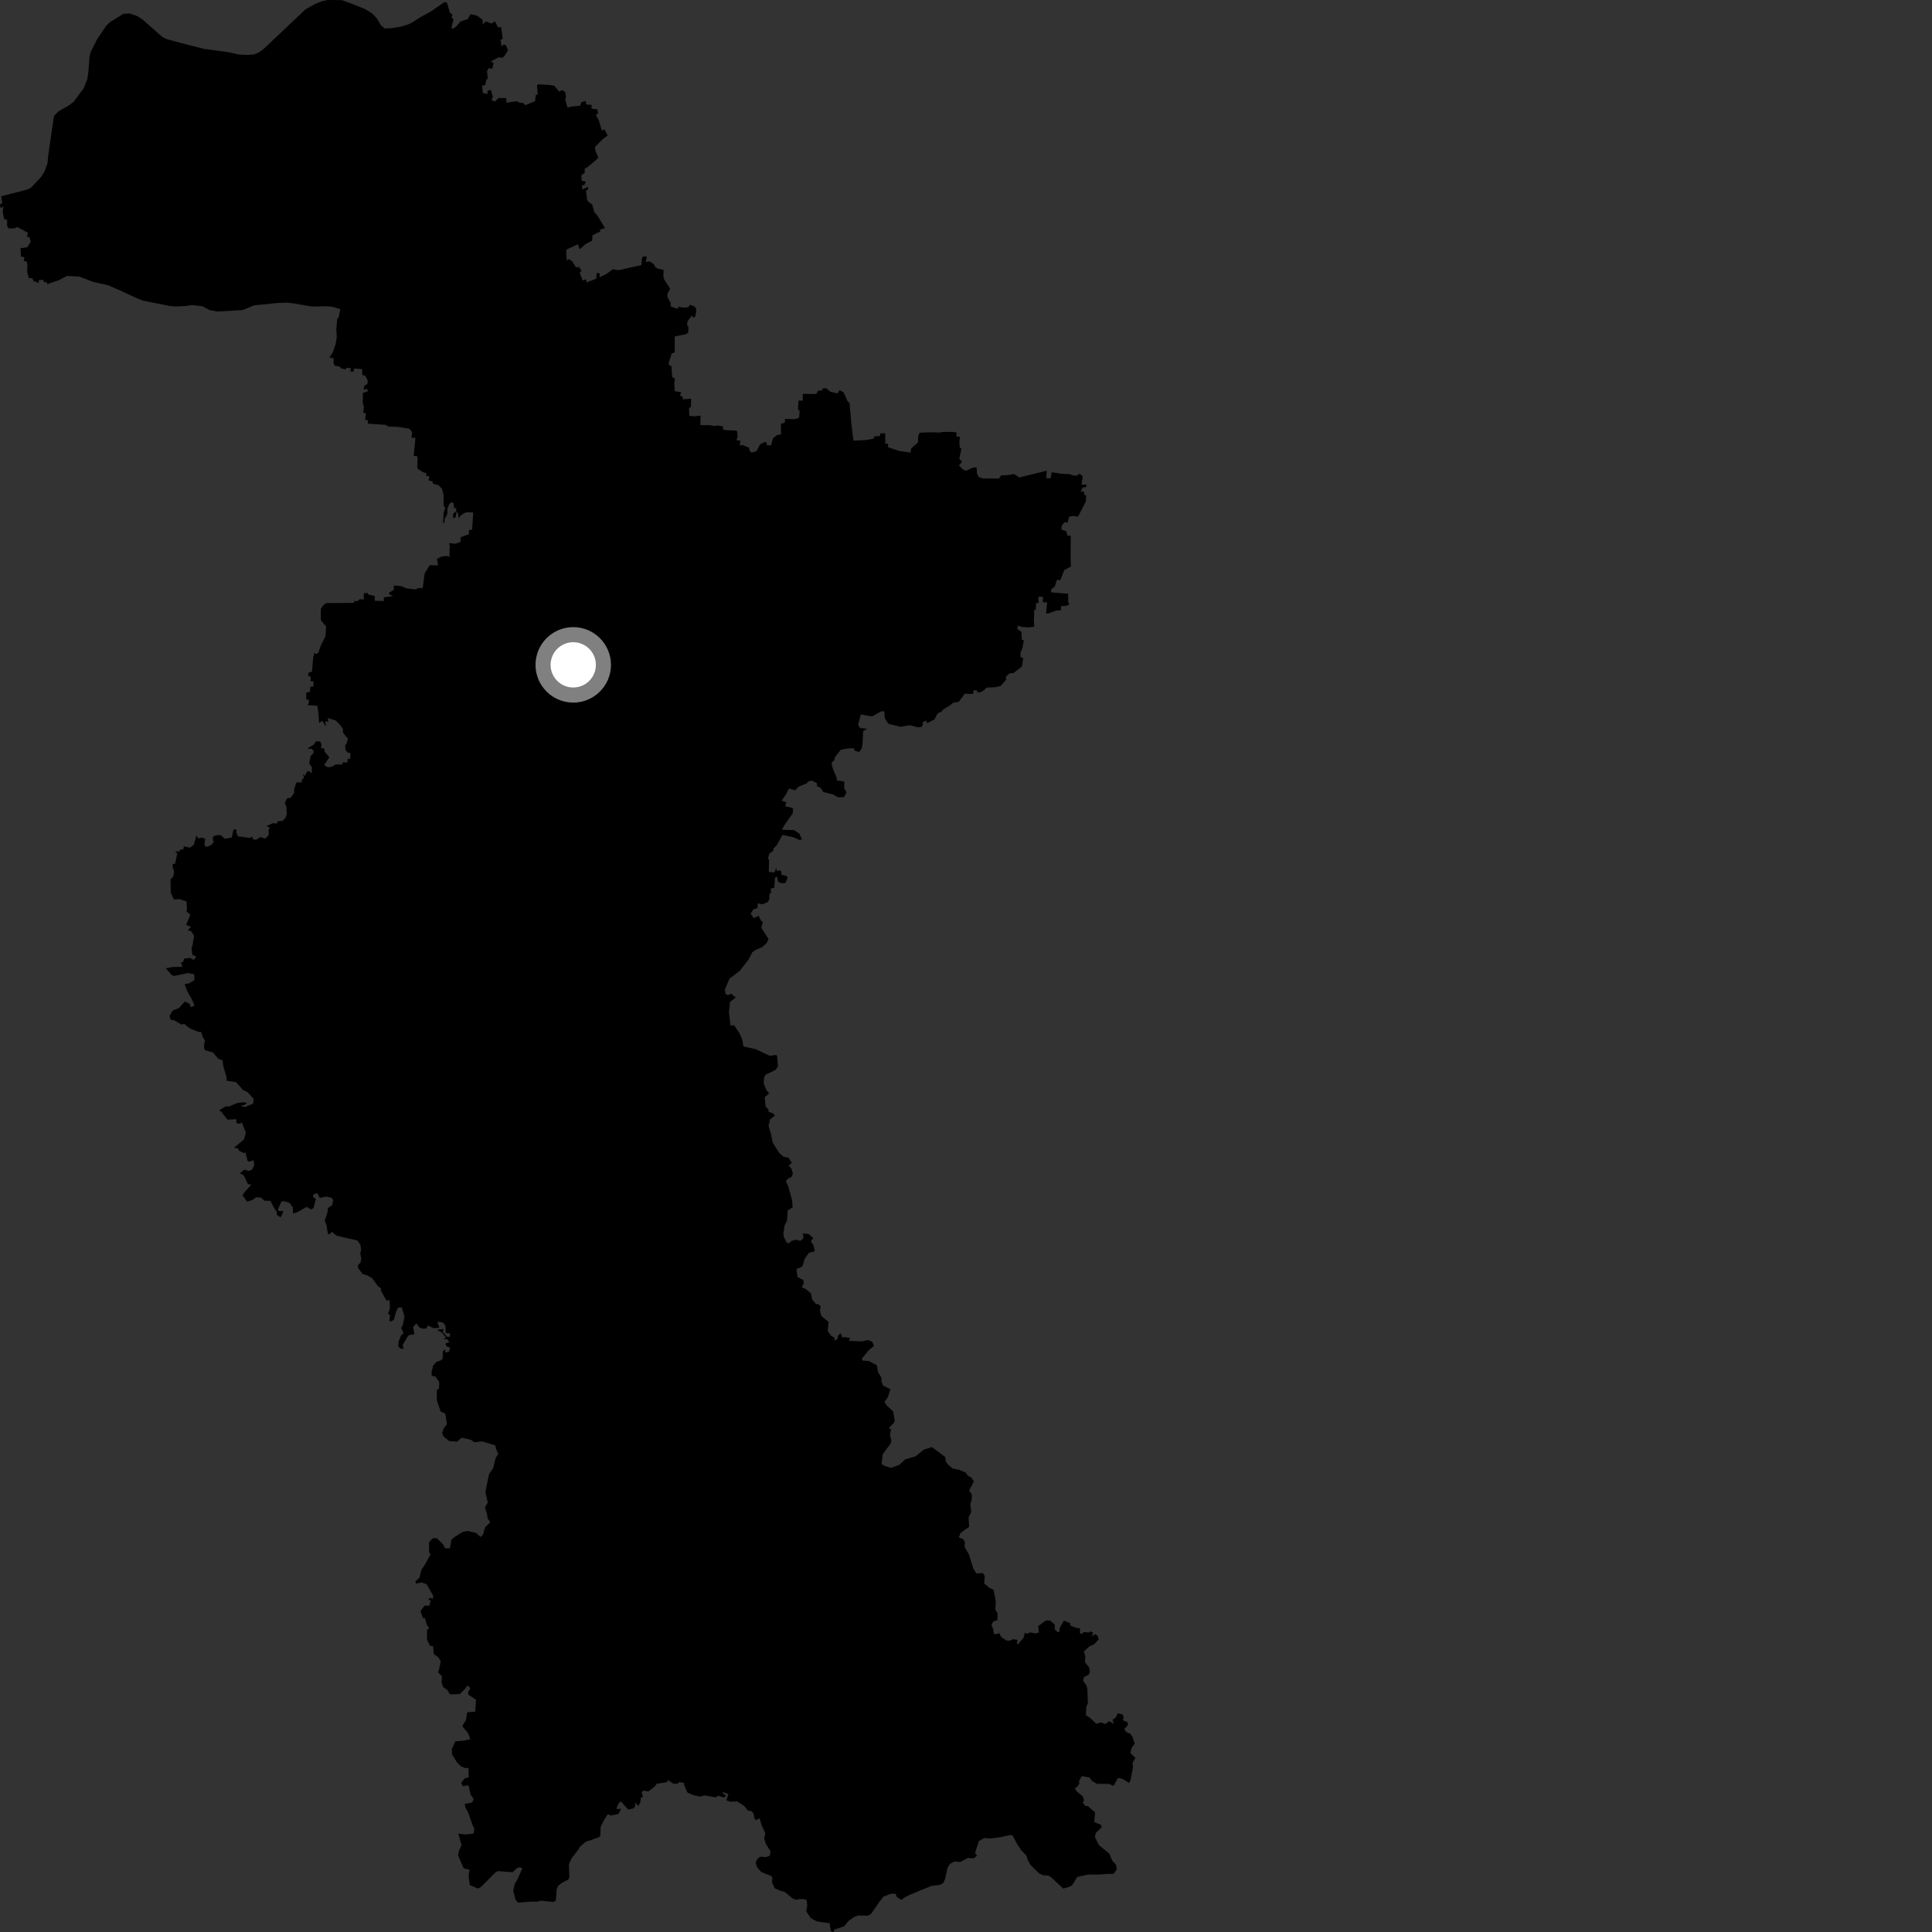 <?xml version="1.0" encoding="utf-8" ?>
<svg baseProfile="full" height="1024" version="1.1" width="1024" xmlns="http://www.w3.org/2000/svg" xmlns:ev="http://www.w3.org/2001/xml-events" xmlns:xlink="http://www.w3.org/1999/xlink"><rect width="100%" height="100%" fill="#333333" stroke="none"/><defs /><polygon fill="black" points="262.604,766.111 262.806,767.791 264.103,770.666 262.771,772.619 261.379,778.132 259.172,781.363 257.27,790.731 258.518,796.446 257.024,798.968 258.125,802.426 258.482,804.868 259.837,806.775 257.105,809.538 255.982,813.399 254.724,814.64 252.266,812.455 247.786,811.436 245.276,811.935 241.082,814.526 239.268,816.061 238.471,820.621 235.933,820.667 234.852,818.55 231.651,815.339 229.403,815.247 227.369,817.527 227.461,822.915 228.202,823.775 225.367,829.027 223.351,832.031 222.358,836.15 220.188,838.112 220.456,839.328 223.455,838.753 226.045,839.606 229.633,845.821 229.338,847.487 227.728,846.809 227.137,848.024 228.339,848.301 227.465,851.119 225.149,850.935 222.822,853.942 224.217,857.689 225.271,857.597 226.102,860.926 227.505,863.02 226.373,863.733 226.273,869.014 227.951,872.336 229.527,872.507 229.931,876.689 232.249,878.331 233.636,880.54 232.538,885.563 232,886.157 234.236,888.482 234.078,891.957 234.935,894.181 237.062,895.722 238.481,898.034 243.707,897.901 246.55,895.072 247.726,893.273 249.297,894.704 248.054,896.908 248.239,898.209 252.324,900.929 251.849,907.251 247.59,907.54 247.002,911.528 245.041,914.907 247.941,918.415 249.341,921.846 246.058,922.519 241.346,922.947 239.469,927.082 239.585,929.78 242.2,934.12 244.448,936.302 246.929,937.177 248.289,937.02 248.415,942.025 246.318,942.553 244.413,945.033 245.379,946.731 248.307,946.237 249.436,951.193 251.035,953.443 250.312,955.333 246.324,956.107 246.66,958.111 248.118,960.633 250.716,967.924 251.421,969.056 251.053,971.802 246.72,972.331 242.903,971.85 244.629,977.972 243.278,980.936 242.806,983.424 245.746,990.229 248.915,991.006 248.316,993.901 249.012,999.123 253.292,1000.946 255.099,999.996 262.242,992.719 263.912,991.728 271.688,992.323 273.915,990.23 275.397,989.656 276.909,990.221 274.102,996.358 272.809,998.535 272.007,1001.971 273.155,1006.682 274.577,1008.449 281.716,1007.88 284.592,1007.923 286.853,1007.412 293.383,1008.09 294.588,1007.249 295.036,1001.558 295.698,999.708 297.701,998.04 301.203,996.212 301.753,995.078 301.553,988.09 302.908,985.043 306.963,979.698 307.306,978.877 310.456,976.194 317.524,973.777 318.2,972.838 318.371,968.148 320.277,964.422 322.205,961.482 323.534,962.254 327.78,961.503 329.176,958.652 326.831,958.906 327.188,957.122 328.45,955.101 329.267,954.977 332.962,959.096 335.93,958.463 336.77,957.108 336.631,955.403 338.419,957.163 339.395,955.237 339.69,952.75 340.75,952.49 340.093,949.879 341.153,949.039 343.578,949.561 346.965,946.914 348.178,945.401 353.484,944.595 354.051,943.46 356.717,945.282 359.049,945.462 359.982,944.561 362.495,944.946 362.66,946.227 364.311,950.036 367.59,951.519 371.236,952.252 373.33,951.586 379.358,952.642 380.794,951.777 383.661,952.747 384.873,951.697 382.832,950.397 383.705,949.942 386.107,950.958 384.975,954.211 387.194,954.981 390.68,954.763 394.414,957.17 396.439,959.65 398.397,959.968 399.441,961.311 399.872,963.831 400.666,964.753 402.595,963.725 403.6,967.232 405.657,971.689 405.052,974.481 405.868,977.194 408.326,981.181 408.08,983.554 405.986,984.305 402.929,984.063 401.461,985.272 400.539,987.147 401.149,989.511 403.477,992.226 408.769,994.315 409.353,995.116 409.182,997.707 410.59,1000.827 414.238,1002.387 415.621,1002.546 420.369,1006.381 422.05,1006.94 423.844,1006.524 426.95,1006.681 427.617,1007.439 427.845,1009.87 427.348,1013.099 429.701,1016.601 432.971,1018.404 439.759,1019.353 440.326,1023.479 441.703,1024.0 442.326,1022.676 447.381,1020.953 449.808,1018.073 452.438,1016.163 454.734,1015.232 459.807,1015.361 461.626,1014.54 465.903,1008.288 468.254,1005.242 472.257,1003.708 474.721,1003.726 475.233,1005.377 477.749,1007.01 479.607,1005.598 482.607,1004.107 493.517,999.627 498.434,998.959 499.987,997.963 500.92,995.869 502.155,990.062 503.482,987.921 505.813,986.636 508.925,986.882 512.93,984.775 516.071,984.98 517.88,983.545 516.79,982.122 518.857,975.745 521.722,974.203 524.82,974.428 530.155,973.782 535.474,972.608 536.709,972.869 539.235,977.636 541.318,980.702 544.104,983.602 544.499,985.285 546.142,988.44 550.794,992.959 552.93,993.932 555.479,994.091 557.052,994.907 563.528,1000.973 566.512,1000.151 568.273,999.172 571.046,994.759 577.257,993.485 581.659,993.594 586.837,993.204 590.185,993.235 591.987,990.712 591.411,988.183 589.57,986.285 587.987,982.499 582.526,977.995 580.334,973.773 580.708,971.624 583.958,968.416 583.514,967.149 580.022,965.836 580.396,960.624 576.557,957.256 575.186,957.091 573.882,955.433 574.622,954.17 573.746,951.958 570.752,949.55 569.639,947.798 571.036,946.98 572.157,945.244 571.836,944.163 573.346,941.377 577.426,942.101 578.792,943.953 581.474,945.496 587.788,945.492 590.188,946.531 592.643,942.302 595.013,942.897 598.444,945.006 599.192,943.525 600.492,936.851 600.303,934.319 601.797,931.709 599.111,929.164 599.815,926.391 601.405,924.235 600.251,920.632 599.162,918.994 596.811,917.965 595.913,916.313 597.637,914.652 597.795,912.912 595.059,911.703 595.645,910.535 594.946,908.612 592.366,908.145 591.483,910.166 589.635,911.518 590.368,913.731 587.934,912.289 585.693,913.751 583.447,912.865 581.088,913.666 577.799,910.552 575.544,909.086 575.783,904.398 576.601,902.875 576.339,895.092 575.853,893.373 574.102,890.836 574.497,888.948 577.042,887.575 577.674,886.356 577.204,883.675 575.026,880.979 575.287,878.133 574.462,875.25 577.623,872.474 579.705,871.676 582.39,868.896 581.844,867.148 580.599,866.133 578.623,867.197 579.418,865.365 577.91,864.675 577.113,865.267 574.306,865.04 573.254,866.07 572.364,865.577 572.451,863.116 570.077,862.707 567.123,861.481 567.405,860.391 563.846,858.947 561.633,862.948 561.594,864.727 560.682,865.133 559.03,863.638 559.077,861.157 556.64,858.941 554.342,858.862 550.253,861.909 550.661,865.272 548.902,865.763 546.114,865.215 544.174,865.926 543.311,865.256 542.493,868.069 539.643,871.47 538.904,871.067 539.34,869.118 536.777,868.835 535.237,869.623 533.458,869.504 530.686,867.663 529.739,865.693 526.908,866.27 526.421,863.529 525.495,861.351 526.351,859.5 528.683,858.67 528.712,854.898 527.563,853.375 527.795,848.825 526.602,842.602 524.628,841.743 521.652,839.296 521.954,835.366 520.953,833.739 517.504,833.963 515.874,831.353 513.575,823.96 511.184,819.749 511.452,817.66 510.659,815.926 508.218,814.824 509.079,812.499 513.711,809.212 513.354,804.261 514.814,801.298 514.28,797.29 514.972,795.267 515.111,792.096 513.663,790.032 516.133,785.197 514.859,783.182 512.864,782.003 511.914,780.562 508.42,779.043 504.889,778.287 502.731,776.512 501.341,774.695 500.991,772.213 493.961,766.988 489.626,768.338 485.215,771.938 479.876,773.455 476.622,776.41 472.36,777.995 468.928,777.02 467.241,775.99 467.89,770.709 472.037,765.164 472.391,763.529 471.692,760.34 472.276,757.712 471.091,756.862 473.693,754.207 474.249,753.075 473.401,748.083 469.983,744.912 468.748,742.99 470.532,740.666 471.938,736.337 468.012,734.389 467.233,732.173 467.176,730.183 465.35,727.197 464.784,723.638 460.397,721.325 457.223,721.161 456.805,720.136 460.282,715.822 463.241,713.329 462.211,711.034 459.814,710.252 457.016,710.959 449.855,710.694 450.673,709.188 447.328,708.614 446.544,709.129 445.649,706.729 444.399,707.56 443.687,709.961 442.158,710.444 442.318,709.061 440.392,707.84 438.732,705.48 439.198,700.662 435.357,697.548 434.55,694.559 435.011,692.452 433.68,691.202 432.502,691.217 430.424,688.658 429.891,685.604 427.166,683.239 424.924,682.299 426.032,680.153 425.712,678.405 422.738,676.919 422.106,672.6 424.761,671.527 425.481,670.59 426.483,667.188 428.761,664.017 431.865,663.133 431.122,659.919 429.729,657.991 431.049,656.161 428.561,654.041 425.55,653.75 425.874,656.3 424.145,657.723 422.056,657.08 419.596,657.617 418.505,658.794 417.072,658.76 415.463,655.661 415.182,654.079 415.849,649.529 417.13,646.928 417.495,641.58 420.119,639.931 419.801,635.992 417.82,628.863 416.506,625.987 417.79,624.602 419.462,623.902 420.281,621.967 419.428,619.343 418.043,617.858 419.698,616.304 417.851,613.569 415.292,613.129 412.936,611.008 409.505,605.516 408.634,600.969 407.347,596.829 408.117,593.332 410.667,591.284 409.99,590.315 407.28,589.125 407.233,587.809 405.831,586.737 405.309,581.6 407.692,579.442 406.187,577.764 404.747,574.193 405.033,570.971 405.823,569.604 410.991,567.122 412.342,565.151 411.978,560.303 411.512,559.116 407.922,559.573 400.55,556.078 394.058,554.637 393.303,550.699 391.973,547.714 389.047,543.33 387.206,543.682 386.359,536.529 386.926,531.024 389.935,528.747 387.579,526.691 385.838,527.462 384.615,526.84 384.184,524.564 386.581,518.812 392.09,514.563 396.702,508.671 398.769,504.691 400.443,503.509 404.111,501.923 406.43,499.706 407.318,497.712 403.525,491.691 404.365,488.64 403.469,488.149 402.126,485.444 399.502,486.607 397.873,484.286 399.173,482.083 401.51,481.243 401.597,478.777 404.117,479.31 406.933,478.063 407.734,476.698 407.809,473.751 408.703,473.236 408.509,470.98 410.393,470.515 410.769,465.141 411.901,464.696 412.361,467.318 414.185,468.146 416.327,467.955 417.436,465.251 416.962,464.323 414.109,463.631 414.153,461.927 413.248,461.179 411.786,461.752 411.475,460.093 410.391,462.447 407.49,462.094 407.586,455.698 407.062,454.986 407.769,452.381 409.737,451.053 410.075,449.684 411.816,447.784 414.686,442.524 420.702,443.801 423.592,445.159 425.07,444.946 423.727,441.895 420.836,439.962 414.355,439.789 415.954,437.07 420.188,431.076 420.307,428.304 416.166,427.301 416.79,425.139 414.247,424.423 416.502,421.152 418.136,417.952 421.54,418.841 423.209,416.984 427.625,415.163 428.264,414.262 430.288,413.753 432.94,415.042 433.104,416.783 434.824,417.416 436.335,419.756 441.532,421.082 444.211,422.615 447.365,422.461 448.668,419.869 447.426,417.762 447.504,414.253 443.577,413.619 443.286,411.848 441.489,407.586 440.677,404.356 442.295,402.766 442.472,401.41 445.644,397.359 449.736,396.668 452.712,396.607 452.811,397.785 455.39,398.622 456.76,396.665 457.209,393.502 457.482,387.48 459.655,386.261 455.834,385.883 454.787,384.185 456.268,378.691 462.216,379.707 466.961,377.1 468.651,376.975 468.962,380.66 470.855,383.627 477.237,385.199 482.291,384.36 486.11,385.434 488.263,385.363 489.149,384.376 489.032,382.83 490.853,381.892 491.311,383.3 495.265,381.357 496.994,378.094 498.899,377.257 499.928,376.043 503.718,373.755 504.99,372.547 508.17,371.978 511.338,367.7 515.824,367.809 515.951,365.972 517.681,365.814 517.993,366.875 519.343,366.968 521.592,365.839 522.843,364.436 527.567,364.244 530.342,363.568 533.258,360.337 533.085,358.7 535.158,356.886 537.208,356.702 541.621,353.265 542.37,348.827 540.957,348.439 540.866,345.889 541.974,343.27 542.671,339.315 541.585,339.065 541.374,334.879 539.277,333.436 539.356,331.601 541.832,332.301 545.057,332.529 548.215,332.154 547.975,328.818 548.219,323.089 548.937,323.243 549.142,319.614 550.53,319.573 550.271,316.924 550.821,316.158 552.75,316.334 552.73,319.263 554.983,319.31 554.428,325.166 555.704,325.116 559.731,323.661 562.352,323.416 562.377,321.244 564.746,321.157 566.833,320.408 566.142,318.954 566.148,314.704 557.058,313.964 557.203,312.252 558.981,311.016 560.24,307.239 561.948,307.592 564.114,302.101 567.608,300.296 567.441,296.02 567.52,283.982 565.818,283.958 565.12,281.594 562.548,280.641 562.746,278.592 564.15,276.881 565.91,276.885 566.637,273.896 568.585,273.456 571.39,273.842 575.551,265.735 575.665,262.449 574.862,262.462 574.495,260.502 572.795,260.58 573.86,258.405 575.803,258.088 575.83,256.819 573.192,256.892 573.878,252.82 573.019,251.514 571.586,251.178 571.068,252.086 568.629,252.001 567.083,251.32 562.676,251.112 557.486,250.313 556.797,253.545 554.546,253.457 554.78,249.485 540.359,253.059 537.344,251.223 534.525,251.787 530.572,251.989 529.475,253.622 520.884,253.627 518.58,252.678 517.761,250.768 517.632,247.65 515.552,247.885 512.193,249.458 510.699,249.071 508.25,246.713 509.887,244.787 508.434,243.091 509.595,237.715 508.754,237.482 508.451,234.552 508.779,231.531 506.917,231.353 506.975,229.225 505.129,228.905 499.299,228.948 498.578,229.255 492.769,229.124 487.332,229.355 486.668,231.265 486.531,234.498 482.941,237.709 482.612,239.912 476.52,239.005 470.661,237.012 470.681,235.089 469.209,235.263 469.161,229.671 466.523,229.677 466.564,230.954 463.207,231.43 463.216,232.473 458.953,233.227 452.372,233.572 451.234,224.519 450.309,213.757 449.129,212.476 447.115,207.955 444.947,206.768 443.962,208.529 440.074,207.61 437.907,205.729 435.94,205.908 435.941,206.868 433.602,207.073 432.628,208.823 425.454,208.745 425.502,212.413 423.264,212.268 422.929,216.8 423.848,218.035 423.509,221.485 421.04,222.171 416.117,222.02 415.896,224.078 413.891,224.605 413.987,230.165 411.774,230.592 409.666,232.378 408.687,236.061 406.378,235.917 406.358,234.404 405.065,234.329 402.838,235.573 400.954,239.155 398.402,239.863 397.339,238.936 397.059,237.293 393.541,235.855 392.093,236.088 392.391,233.589 390.316,233.267 391.019,231.419 390.584,228.255 384.733,227.98 383.177,227.631 383.222,226.036 380.229,225.491 378.581,225.828 376.369,225.354 371.171,225.315 371.351,220.315 367.845,220.654 365.37,220.418 365.18,216.393 366.238,215.583 366.287,211.331 361.938,211.67 361.784,210.129 360.393,209.808 361.073,207.92 357.621,207.296 357.354,203.294 357.725,200.714 356.251,199.782 355.889,194.116 354.583,193.427 354.427,192.233 356.043,187.32 357.6,186.801 357.651,178.282 363.609,177.158 364.835,176.183 364.854,172.904 364.215,172.718 364.381,170.346 366.852,167.038 366.984,168.231 368.45,168.009 369.033,165.061 368.834,163.277 367.95,162.318 365.76,161.568 364.745,162.867 362.342,163.06 359.513,162.583 359.339,163.77 355.398,162.418 355.543,160.772 353.855,157.617 353.653,155.955 355.221,153.047 352.081,148.184 351.601,146.495 351.689,142.993 348.695,142.396 347.425,141.655 346.528,140.002 344.266,138.508 342.285,138.888 342.81,135.902 340.937,135.944 340.222,136.81 339.994,140.467 327.913,143.21 324.785,142.704 321.525,145.151 317.774,146.949 317.816,144.866 316.247,144.68 316.051,147.703 310.895,149.732 310.681,148.029 308.815,148.642 307.26,144.474 308.193,143.678 307.08,141.587 305.219,141.629 303.293,138.445 301.436,137.302 300.456,138.211 300.176,135.234 300.115,132.346 306.321,129.451 307.217,132.145 310.348,129.345 313.845,127.571 314.013,124.701 318.254,122.663 317.872,121.709 320.667,120.922 316.693,114.335 315.059,112.538 313.847,108.399 311.692,106.812 311.185,105.665 310.536,100.909 311.786,100.466 311.575,99 308.688,100.429 308.445,98.137 309.775,98.081 310.531,96.237 308.277,95.804 308.145,92.847 309.914,91.584 309.861,89.463 311.428,88.527 316.535,84.258 317.098,83.487 315.677,80.158 315.281,77.951 319.662,73.557 322.109,71.878 320.286,68.412 319.062,69.384 317.398,63.837 315.77,60.828 316.998,60.203 316.585,57.955 313.48,57.562 313.563,55.584 310.649,55.393 310.529,53.529 308.235,54.095 307.451,56.05 302.855,56.458 300.779,57.011 299.555,52.723 299.966,51.557 299.666,48.921 298.124,47.746 296.285,48.51 293.894,45.489 291.206,45.009 285.14,44.698 284.612,45.376 285.04,50.192 284,50.254 283.589,53.621 278.324,55.777 277.57,54.674 275.203,54.364 273.989,53.612 268.445,54.455 268.313,51.99 264.295,51.931 262.28,53.826 260.465,53.02 261.199,51.208 260.086,47.551 258.433,48.149 258.315,49.873 255.88,49.256 255.452,45.378 257.202,45.146 257.735,42.043 258.545,41.912 258.161,37.738 258.996,36.069 260.929,36.477 261.585,33.343 260.06,32.615 264.306,30.38 266.143,30.697 267.333,29.737 269.287,26.579 268.101,23.994 267.027,23.588 265.803,24.578 265.308,21.09 266.466,20.548 265.626,14.446 263.939,14.454 262.266,11.232 260.61,12.492 257.435,11.313 255.879,13.131 255.775,10.515 252.807,8.244 249.397,7.516 247.896,10.148 244.116,11.358 241.857,14.008 239.918,15.29 239.274,14.869 240.338,10.224 239.304,9.175 239.945,7.957 238.385,6.609 237.02,1.683 235.691,0.994 228.371,6.077 222.824,9.104 218.688,11.792 216.448,12.913 212.169,14.187 207.626,14.932 203.925,15.09 201.958,13.478 199.927,10.025 197.238,7.066 193.533,4.85 186.083,1.833 181.083,0.076 173.62,0.0 170.553,0.699 167.091,2.023 161.723,5.135 139.705,25.964 137.134,27.797 134.65,28.847 130.895,29.122 126.578,28.881 120.435,27.556 108.112,25.91 92.951,22.012 88.368,20.711 86.039,19.619 75.467,10.256 72.698,8.493 68.798,7.146 65.456,7.312 58.369,11.689 56.337,13.616 51.477,20.738 48.014,27.717 47.46,30.013 46.772,38.859 46.183,42.255 44.325,46.822 39.067,53.917 36.158,56.107 31.182,58.88 28.78,61.28 28.468,62.311 25.514,82.778 25.179,86.582 23.71,90.65 21.816,93.731 16.653,99.269 14.529,100.455 0.664,104.014 1.199,107.856 0.0,108.169 0.294,110.218 1.786,109.505 1.431,112.262 2.111,115.909 3.847,116.746 3.704,119.429 4.467,121.058 7.67,121.028 9.02,120.275 14.768,123.373 14.287,125.569 15.553,125.654 16.305,128.118 14.373,131.119 10.86,131.548 11.122,135.935 12.862,136.342 12.721,138.466 14.034,138.427 14.546,140.241 14.393,144.151 15.303,147.472 17.099,147.43 17.75,148.917 20.608,150.002 20.481,148.584 22.954,148.181 23.263,149.597 24.758,149.486 24.936,150.597 30.962,148.621 35.507,146.255 42.113,146.599 49.159,149.35 57.437,151.223 64.812,154.47 72.213,157.94 75.782,159.344 89.779,162.143 92.875,162.456 98.424,162.181 101.591,161.697 107.235,162.298 111.122,164.371 115.206,165.125 128.647,164.335 134.574,161.867 146.75,160.624 151.874,160.397 155.667,160.814 165.157,162.459 173.123,162.338 176.077,162.588 180.402,163.804 179.43,168.47 178.774,168.955 178.261,174.28 178.478,178.7 177.88,182.412 176.327,186.829 174.629,189.448 176.873,189.96 176.745,192.095 177.314,193.766 180.067,194.324 180.824,195.247 183.317,195.847 183.48,194.957 185.988,195.159 185.639,196.991 187.418,196.863 187.681,195.298 191.942,195.647 191.976,198.711 193.613,199.177 194.904,201.658 194.784,203.437 193.072,204.484 192.826,206.632 194.526,206.157 195.097,207.306 192.34,208.272 192.294,213.606 192.884,215.593 192.564,218.652 193.968,219.252 193.454,222.487 195.014,222.687 194.936,224.558 204.522,225.185 205.693,226.043 210.81,226.261 216.872,227.175 218.441,229.061 218.092,231.987 220.187,232.1 219.264,241.617 221.307,241.863 221.216,248.326 224.216,250.271 225.974,250.816 225.893,252.238 227.588,252.427 227.208,254.557 229.28,255.232 229.534,256.396 232.445,257.145 234.283,259.11 235.141,262.406 235.136,267.898 235.988,269.281 235.173,271.611 234.829,276.883 235.525,277.387 235.662,275.125 237.065,272.472 237.171,269.454 238.175,267.09 239.593,266.044 240.349,266.732 240.724,269.336 241.846,269.397 241.774,271.024 240.151,272.339 240.14,274.774 241.504,274.167 241.964,271.196 242.721,271.935 243.157,274.806 244.029,273.365 246.034,271.933 247.677,271.497 250.825,271.619 250.215,280.781 248.586,280.869 248.573,283.1 244.149,284.771 244.219,287.093 241.472,288.184 237.925,287.861 238.371,289.36 238.191,295.103 236.746,294.667 234.208,294.937 231.598,296.222 232.24,299.644 227.75,299.575 225.092,303.92 224.028,311.781 221.875,311.637 220.205,312.421 215.301,311.803 212.566,310.631 208.67,310.35 208.78,312.58 206.236,314.16 206.344,314.998 208.297,315.953 203.394,316.653 203.447,318.587 198.629,318.427 198.607,315.94 195.184,315.09 194.809,314.204 192.803,314.509 192.815,317.784 190.769,317.557 189.296,318.686 188.029,318.472 187.365,319.553 172.959,319.639 171.462,320.666 170.05,322.736 170.06,328.685 172.837,332.06 172.505,337.275 170.012,342.223 168.761,345.961 167.562,346.648 166.652,346.01 166.045,348.32 165.33,355.988 163.39,356.64 163.422,358.248 164.715,358.748 164.587,361.065 166.196,361.154 166.054,363.89 164.441,364.048 164.269,366.743 162.321,367.088 162.299,370.787 163.694,370.785 163.693,372.712 162.891,373.692 168.218,374.128 168.824,378.549 169.143,383.281 170.788,382.007 172.868,385.196 172.388,382.341 174.069,382.521 173.703,380.526 178.022,381.933 180.404,384.362 181.752,386.328 181.811,388.336 184.407,391.552 183.605,394.439 182.956,394.732 183.057,397.355 184.366,398.932 185.722,399.064 185.602,402.131 184.242,402.204 184.157,404.091 181.519,404.104 181.433,405.192 177.895,405.172 176.052,406.315 173.813,406.704 171.778,405.471 174.589,401.335 172.12,398.538 171.921,396.746 170.162,396.525 170.411,394.514 169.676,392.973 167.539,392.909 166.153,394.776 163.627,396.202 163.256,397.005 165.094,396.815 166.27,398.035 165.998,399.503 164.664,400.55 163.871,404.627 165.261,406.645 165.253,409.916 163.828,408.656 162.7,408.942 161.654,411.186 160.499,410.346 161.2,412.123 159.863,413.56 159.973,414.698 157.15,414.67 156.034,417.817 155.807,420.454 154.128,422.745 151.96,423.256 150.945,425.848 151.776,427.523 151.985,431.265 151.415,433.28 149.732,435.151 147.275,435.222 146.848,436.457 144.49,436.343 141.14,437.929 143.022,438.56 142.392,439.704 142.375,442.7 140.619,444.468 137.989,443.689 135.786,445.082 133.995,444.788 133.878,443.517 132.284,444.104 126.113,443.281 125.287,441.318 125.333,439.707 123.799,439.637 122.82,443.923 119.112,444.577 116.864,442.532 113.735,442.926 112.729,443.765 113.175,446.439 111.743,448.019 109.274,448.931 108.335,447.727 108.774,444.718 107.419,444.02 104.958,444.295 104.105,442.783 102.71,447.82 100.583,449.293 97.445,448.557 97.162,450.19 95.416,450.368 95.062,451.417 92.821,451.156 93.973,452.4 92.741,457.918 91.55,457.845 91.509,459.61 92.285,462.036 91.899,464.389 90.378,466.207 90.529,473.153 92.191,476.785 95.211,476.558 98.852,477.794 99.109,481.281 98.837,483.029 100.883,484.831 98.665,490.217 101.132,491.225 99.469,493.188 101.195,493.422 102.868,495.966 102.092,500.808 101.506,502.506 102.019,506.169 104.058,506.986 102.702,508.803 100.863,507.708 97.623,508.071 96.985,509.944 95.859,510.065 96.713,512.432 91.692,512.53 87.867,513.184 91.077,516.838 92.367,517.27 99.488,515.749 102.913,516.34 103.072,519.462 100.228,521.177 97.859,521.657 99.298,525.458 101.563,529.376 103.155,532.991 101.109,533.797 100.474,532.055 97.938,530.8 94.903,534.233 91.445,535.706 89.922,538.399 90.375,540.39 92.52,540.857 96.189,543.05 97.569,542.659 100.534,545.022 105.318,546.98 106.605,546.929 107.492,549.667 108.614,551.467 108.078,554.379 108.45,556.545 112.839,557.838 115.7,561.126 118.033,562.074 118.292,564.848 120.212,571.422 120.003,572.771 125.083,573.564 128.783,577.71 131.261,578.904 134.357,582.293 134.193,584.947 129.798,586.802 127.43,586.059 129.504,585.683 130.861,584.603 129.196,584.205 125.697,584.644 121.272,586.509 119.703,586.346 116.07,588.503 117.07,589.009 120.542,593.425 125.331,593.203 125.197,595.035 126.377,595.684 128.225,595.052 130.32,600.251 129.333,603.9 124.012,608.333 126.212,608.697 126.493,609.765 129.355,611.224 130.105,610.755 131.126,615.171 131.992,615.73 134.414,614.939 134.778,617.426 133.599,619.987 131.739,620.64 129.601,619.906 127.104,621.849 129.252,623.067 131.487,627.742 133.281,627.769 129.471,632.029 128.586,633.549 130.941,636.906 133.904,635.997 135.77,634.542 138.38,634.788 140.152,636.401 143.295,636.498 145.63,640.854 146.68,642.163 146.748,643.933 148.755,645.213 150.232,642.011 147.395,641.715 147.464,640.623 149.126,636.894 150.455,636.616 153.481,637.609 155.205,639.87 155.262,643.183 157.586,642.506 162.512,639.696 165,641.054 166.223,640.179 167.406,635.352 166.111,634.673 165.873,633.224 168.093,632.372 169.523,634.912 172.945,634.183 175.838,634.878 176.629,636.333 175.979,638.819 173.835,640.248 173.541,642.792 172.098,646.943 173.021,649.283 173.816,653.991 174.733,654.168 175.868,652.83 178.365,654.94 189.477,657.499 191.079,659.843 191.399,662.465 190.918,664.519 191.522,666.944 191.09,669.11 189.606,670.761 189.941,672.334 192.208,675.238 194.766,676.029 197.258,677.5 200.328,681.675 201.89,682.814 201.98,684.255 204.833,689.35 206.538,689.107 206.616,693.742 205.658,696.317 206.772,697.152 206.375,699.855 207.064,700.498 208.721,699.566 209.902,695.34 210.951,693.054 212.99,692.963 214.391,697.875 213.401,702.665 212.602,703.765 213.906,706.556 212.562,707.846 211.277,711.021 211.133,713.506 212.036,714.611 213.872,715.037 213.429,712.836 216.446,707.758 219.652,707.12 218.955,703.273 220.729,701.401 222.223,703.52 224.092,704.275 225.958,704.063 226.717,702.54 229.895,703.973 232.903,703.739 231.908,701.141 232.247,700.519 234.827,701.01 236.122,702.739 236.207,706.592 238.462,706.673 238.533,708.487 237.041,708.594 234.66,705.948 235.092,704.428 231.586,704.833 234.2,706.292 236.391,708.94 235.078,709.818 236.993,709.79 238.144,711.283 235.993,712.2 236.919,713.789 238.565,714.196 237.95,716.438 235.919,716.829 236.188,715.125 234.717,716.222 234.616,719.913 233.941,720.919 231.19,721.873 229.548,723.816 228.77,727.05 228.795,729.111 230.83,729.67 232.827,732.527 232.676,736.136 231.591,736.518 231.496,742.097 233.584,748.181 235.986,749.241 236.897,754.75 235.228,757.056 234.287,759.468 235.042,761.256 237.959,763.744 242.215,764.157 244.647,761.988 249.511,763.095 251.375,764.408 255.64,763.984 262.604,766.111" /><circle cx="303.831" cy="352.392" fill="rgb(100%,100%,100%)" r="16" stroke="grey" stroke-width="8" /></svg>